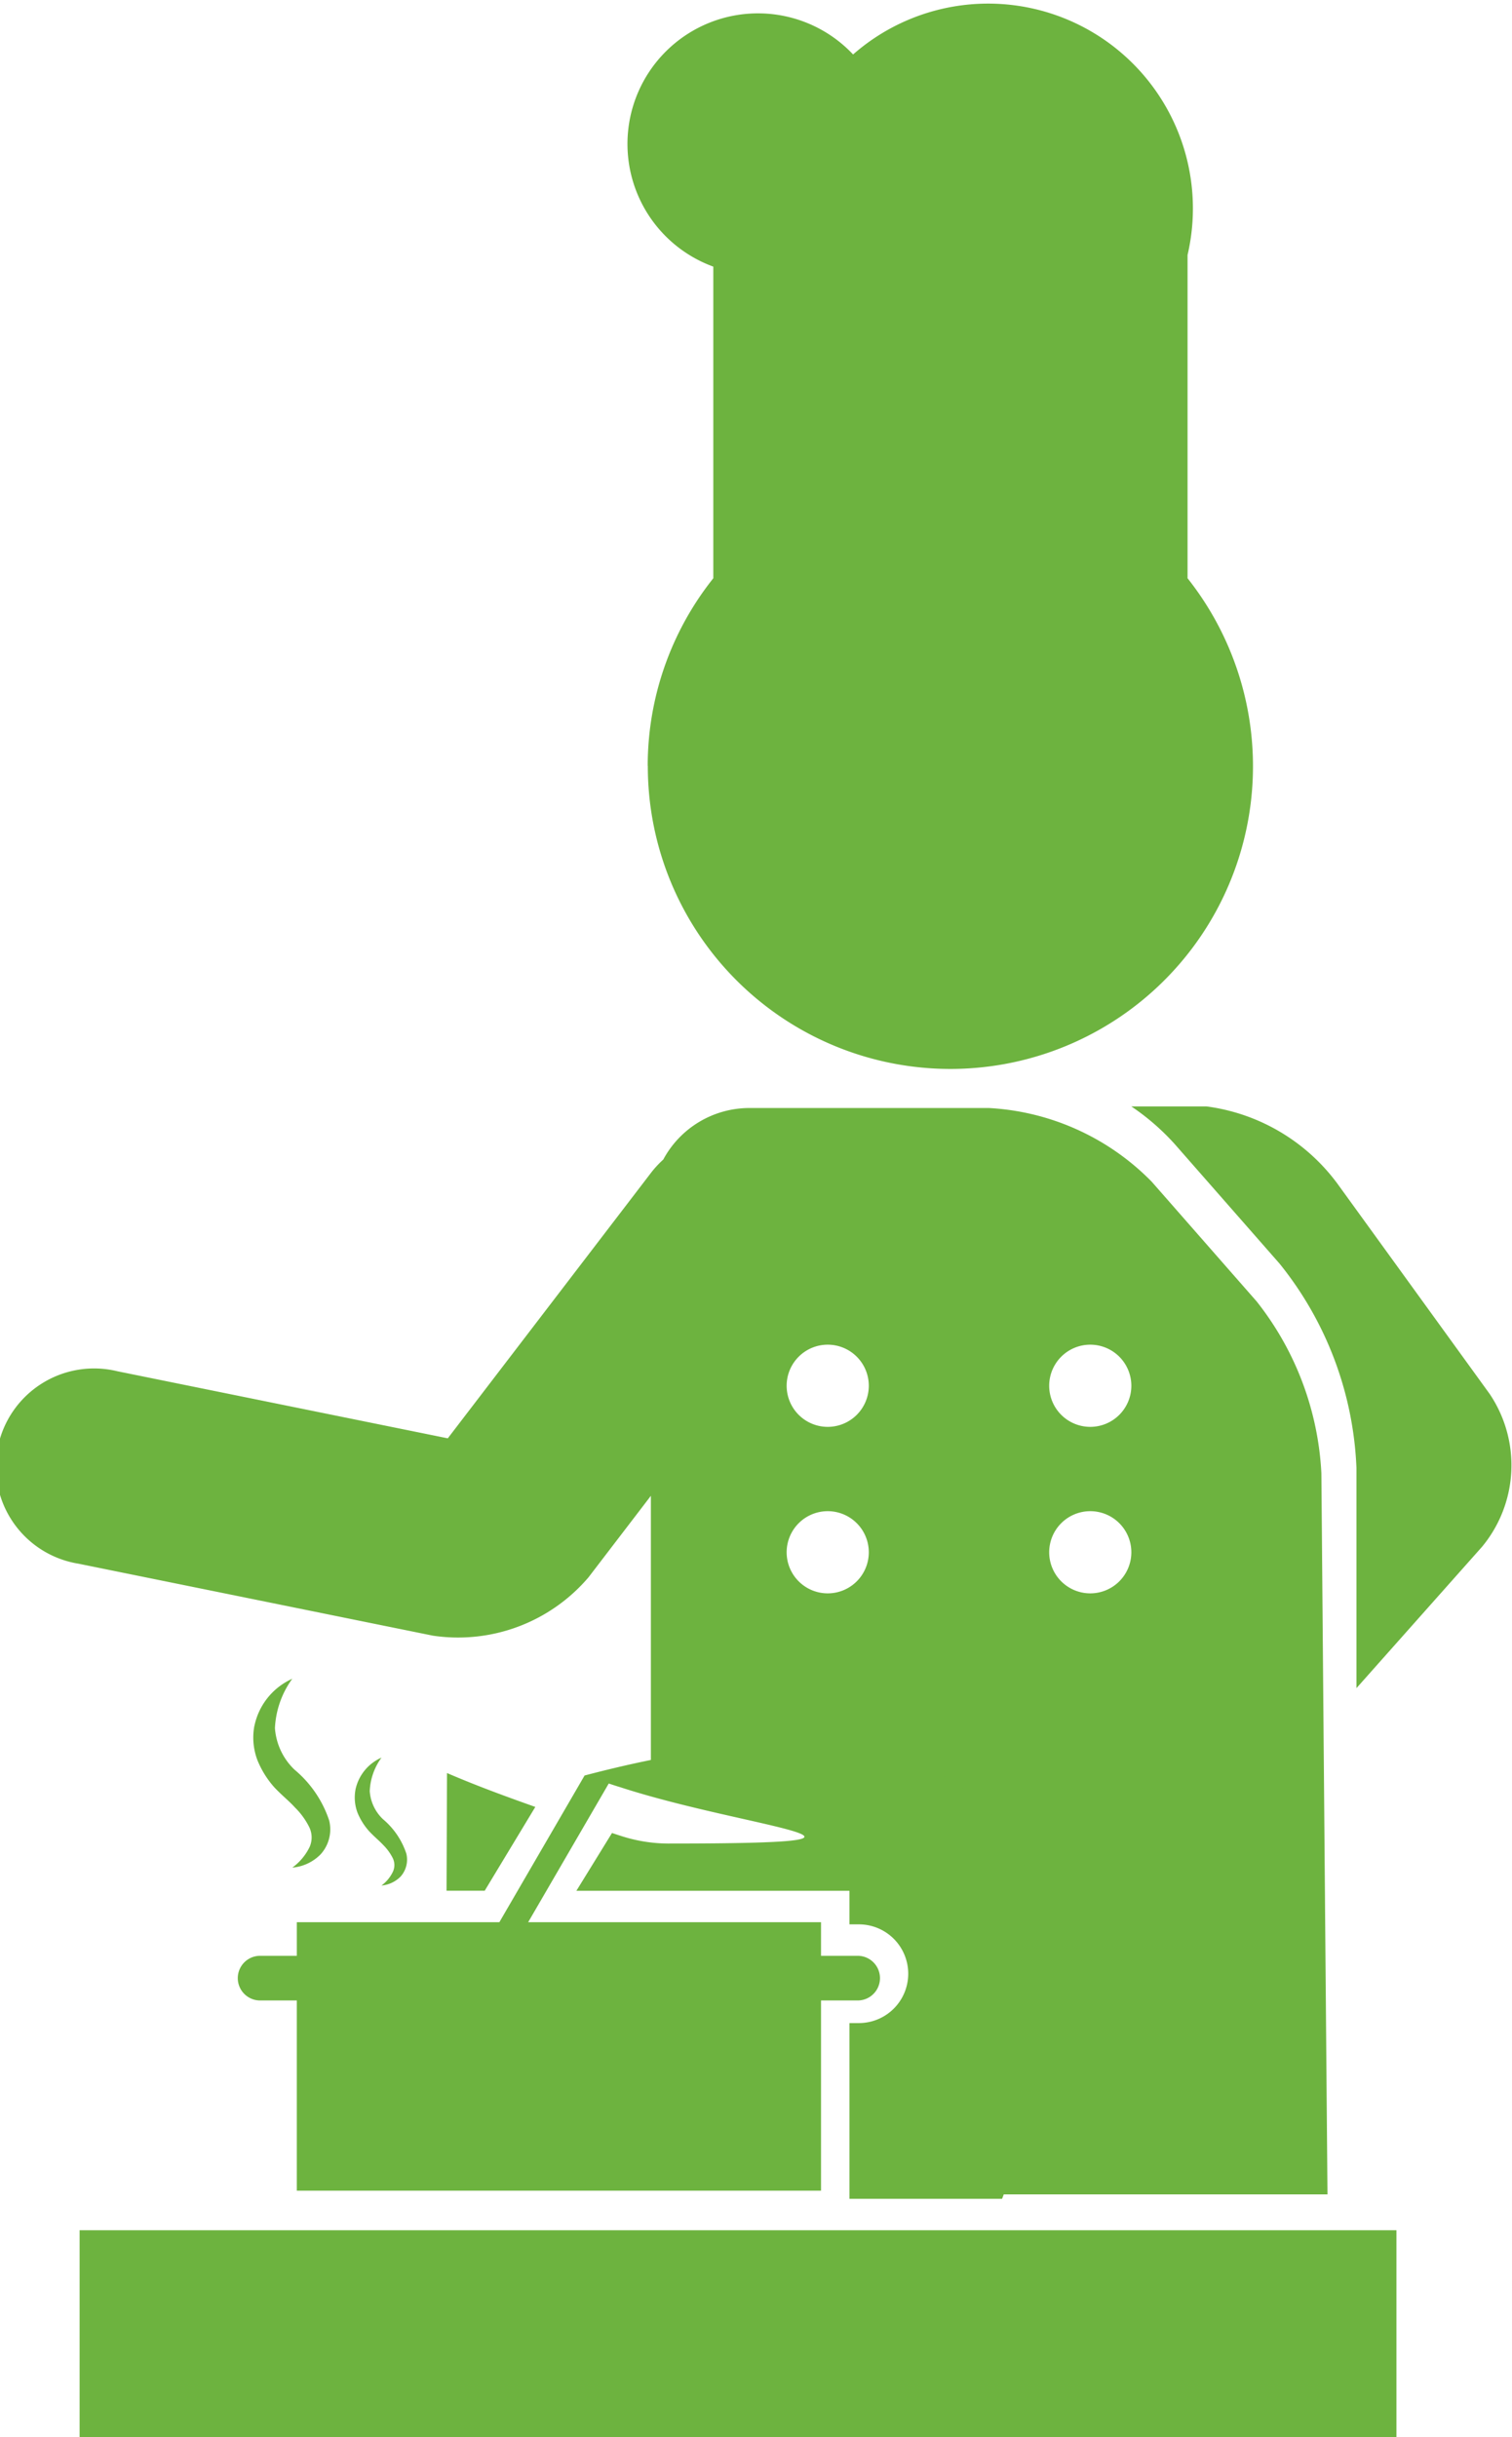 <svg id="chef_cook" data-name="chef cook" xmlns="http://www.w3.org/2000/svg" width="52.344" height="84.342" viewBox="0 0 52.344 84.342">
  <defs>
    <style>
      .cls-1 {
        fill: #6db33f;
        fill-rule: evenodd;
      }
    </style>
  </defs>
  <path id="Forma_1" data-name="Forma 1" class="cls-1" d="M903.65,978.218a4.419,4.419,0,0,0,.265-5.29l-5.215-7.2a6.721,6.721,0,0,0-4.592-2.751h-2.6a8.125,8.125,0,0,1,1.5,1.3l3.634,4.142a12.032,12.032,0,0,1,2.661,7.07v7.62Zm-30.931,1.054,2.158-2.819v9.475l9.023,0.3v14.4h14.4l-0.211-24.952a10.432,10.432,0,0,0-2.24-5.949l-3.632-4.142a8.537,8.537,0,0,0-5.638-2.552h-8.3a3.385,3.385,0,0,0-2.973,1.783,3.607,3.607,0,0,0-.4.427l-7.06,9.221-11.437-2.321a3.4,3.4,0,1,0-1.351,6.659l12.272,2.491A5.933,5.933,0,0,0,872.719,979.272Zm17.369-8.049a1.422,1.422,0,1,1-1.422,1.421A1.422,1.422,0,0,1,890.088,971.223Zm0,5.762a1.422,1.422,0,1,1-1.422,1.423A1.422,1.422,0,0,1,890.088,976.985ZM881,971.223a1.422,1.422,0,1,1-1.423,1.421A1.422,1.422,0,0,1,881,971.223Zm0,5.762a1.422,1.422,0,1,1-1.423,1.423A1.423,1.423,0,0,1,881,976.985Zm-6.229-25.792a10.475,10.475,0,1,0,18.685-6.493V933.512a7.089,7.089,0,0,0-11.579-6.939,4.519,4.519,0,1,0-4.839,7.342V944.7A10.419,10.419,0,0,0,874.767,951.193Z" transform="translate(-852.344 -924.688)"/>
  <path id="Forma_1-2" data-name="Forma 1" class="cls-1" d="M884.7,1001.87h-29.6v7.16h45.587v-7.16H884.7Zm-12.118-15.738-2.951,5.078h-7.012v1.162h-1.27a0.773,0.773,0,1,0,0,1.546h1.27v6.582h18.148v-6.582h1.268a0.773,0.773,0,1,0,0-1.546h-1.268V991.21H870.628l2.79-4.8c0.13,0.043.269,0.089,0.4,0.128,4.405,1.433,10.946,1.949,1.65,1.949a5.351,5.351,0,0,1-1.661-.275c-0.088-.027-0.19-0.062-0.276-0.09l-1.233,2h9.453v1.162h0.327a1.708,1.708,0,1,1,0,3.416h-0.327v6.082h5.283S895.422,980.116,872.584,986.132Zm-4.763-.084-0.016,4.072h1.321l1.752-2.9C869.911,986.878,868.85,986.492,867.821,986.048Zm-6.669-1.633a2.209,2.209,0,0,0,.1,1.172,3.231,3.231,0,0,0,.6.965c0.261,0.275.514,0.474,0.7,0.682a2.547,2.547,0,0,1,.488.662,0.816,0.816,0,0,1,.026.707,1.921,1.921,0,0,1-.6.717,1.553,1.553,0,0,0,.976-0.456,1.284,1.284,0,0,0,.3-1.174,3.878,3.878,0,0,0-1.2-1.759,2.207,2.207,0,0,1-.678-1.438,3.158,3.158,0,0,1,.6-1.708A2.3,2.3,0,0,0,861.152,984.415Zm3.5,2.211a1.487,1.487,0,0,0,.069.789,2.212,2.212,0,0,0,.409.651c0.177,0.189.347,0.325,0.475,0.463a1.747,1.747,0,0,1,.331.449,0.547,0.547,0,0,1,.016.476,1.27,1.27,0,0,1-.4.486,1.056,1.056,0,0,0,.661-0.309,0.879,0.879,0,0,0,.2-0.795,2.635,2.635,0,0,0-.808-1.191,1.477,1.477,0,0,1-.459-0.973,2.114,2.114,0,0,1,.407-1.158A1.566,1.566,0,0,0,864.649,986.626Z" transform="translate(-852.344 -924.688)"/>
</svg>
